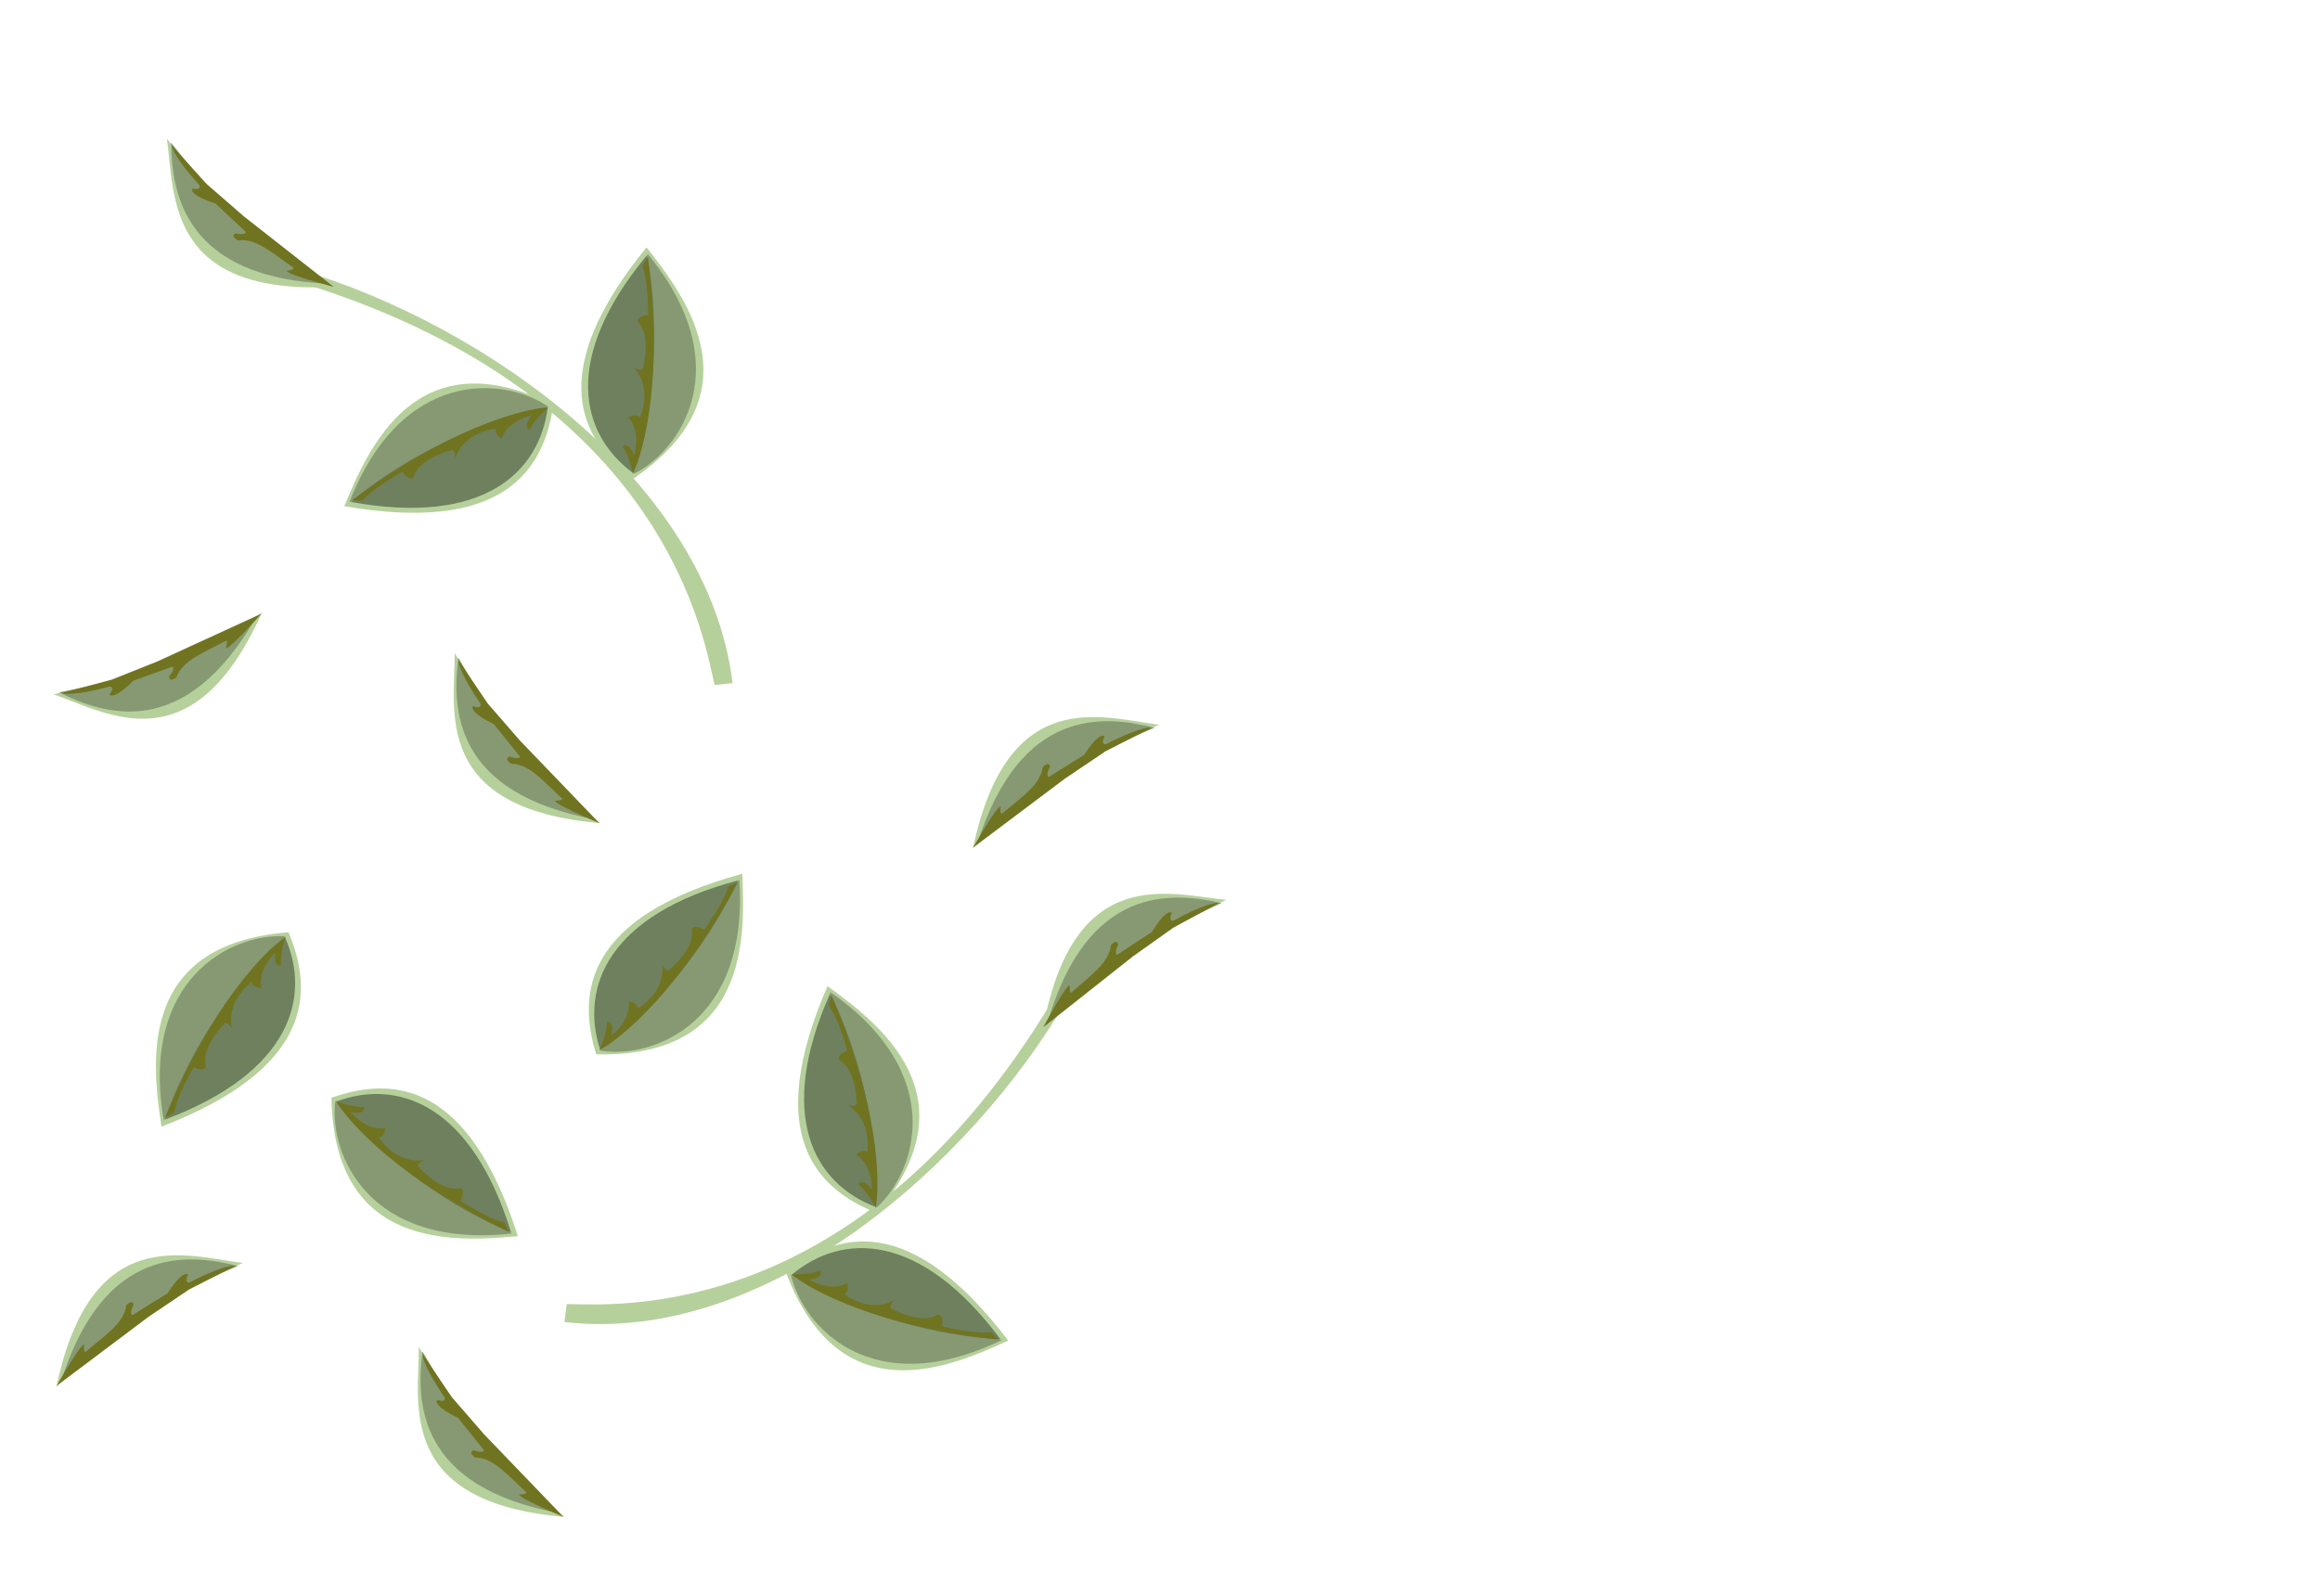 <svg width="1488" height="1024" viewBox="0 0 1488 1024" fill="none" xmlns="http://www.w3.org/2000/svg">
<style type="text/css"><![CDATA[
    #to_left{
        animation: left 15s infinite;
    }

    #to_right {
        animation: right 15s infinite;
    }

    @-webkit-keyframes left{
        0%   {-webkit-transform:  translate(0, 0)}
        33%  {-webkit-transform:  translate(-5px, -5px)}
        66%  {-webkit-transform:  translate(20px, 20px)}
        100% {-webkit-transform:  translate(0, 0)}
    }

    @-webkit-keyframes right{
        0%   {-webkit-transform:  translate(0, 0)}
        33%  {-webkit-transform:  translate(5px, 5px)}
        66%  {-webkit-transform:  translate(-20px, 20px)}
        100% {-webkit-transform:  translate(0, 0)}
    }
    ]]></style>
<g id="leafe_down ">
<g id="Group 3">
<g id=" kbcnbr">
<path id="Vector 1" d="M185.027 598C87.261 605.713 97.631 682.844 103.556 722.695C200.729 685.158 201.322 636.565 185.027 598Z" fill="#B6D09C"/>
<path id="Vector 3" d="M105.037 718.838C89.483 627.567 148.735 598.643 182.805 600.571L105.037 718.838Z" fill="#879973"/>
<path id="Vector 2" d="M182.805 601.214C145.773 633.994 117.628 682.201 105.778 718.195C186.361 687.857 199.84 639.779 182.805 601.214Z" fill="#6F805E"/>
</g>
<path id="Vector 7" d="M180.217 619.545C180.217 617.068 179.634 611.867 183.13 600.969C169.293 610.257 134.484 646.417 105.938 716.757C105.938 716.757 107.685 715.642 111.764 713.661C112.006 710.771 114.822 700.906 124.143 684.559C126.814 685.798 132.154 687.284 132.154 683.321C130.697 680.225 130.989 670.566 143.805 656.696C144.291 655.87 145.99 655.334 148.903 659.792C147.204 654.425 147.301 640.968 161.283 630.071C161.283 630.071 162.011 633.786 167.837 633.786C166.623 630.277 166.672 620.783 176.576 610.876C176.576 612.734 174.974 619.545 180.217 619.545Z" fill="#707420"/>
</g>
<g id="Group 5">
<g id=" kbcnbr_2">
<path id="Vector 1_2" d="M212.575 704.151C214.413 802.204 292.026 796.477 332.161 792.952C300.517 693.703 252.048 690.198 212.575 704.151Z" fill="#B6D09C"/>
<path id="Vector 3_2" d="M328.4 791.242C236.36 801.296 211.041 740.416 215.008 706.523L328.4 791.242Z" fill="#879973"/>
<path id="Vector 2_2" d="M215.65 706.562C246.151 745.493 292.584 776.477 327.803 790.464C302.35 708.208 255.167 691.87 215.65 706.562Z" fill="#6F805E"/>
</g>
<path id="Vector 7_2" d="M233.792 710.245C231.32 710.096 226.093 710.366 215.425 706.223C223.866 720.592 257.875 757.506 326.376 790.218C326.376 790.218 325.368 788.407 323.635 784.217C320.765 783.802 311.086 780.4 295.328 770.115C296.724 767.524 298.528 762.282 294.572 762.045C291.394 763.313 281.77 762.443 268.693 748.818C267.898 748.284 267.465 746.555 272.089 743.915C266.631 745.289 253.204 744.386 243.164 729.776C243.164 729.776 246.916 729.271 247.266 723.456C243.69 724.457 234.216 723.84 224.921 713.36C226.775 713.471 233.478 715.478 233.792 710.245Z" fill="#707420"/>
</g>
<g id="leaf_front">
<g id=" kbcnbr_3">
<path id="Vector 1_3" d="M382.384 676.283C480.429 678.503 477.918 600.719 476.056 560.473C375.583 587.984 370.076 636.267 382.384 676.283Z" fill="#B6D09C"/>
<path id="Vector 3_3" d="M474.192 564.16C480.43 656.536 418.555 679.316 384.855 673.95L474.192 564.16Z" fill="#879973"/>
<path id="Vector 2_3" d="M384.92 673.311C425.08 644.446 457.958 599.335 473.39 564.724C390.151 586.752 371.875 633.219 384.92 673.311Z" fill="#6F805E"/>
</g>
<path id="Vector 7_3" d="M389.35 655.336C389.1 657.8 389.153 663.033 384.573 673.521C399.278 665.681 437.568 633.229 473.085 566.139C473.085 566.139 471.234 567.071 466.976 568.63C466.442 571.48 462.642 581.01 451.715 596.329C449.184 594.827 444.021 592.808 443.62 596.751C444.756 599.978 443.489 609.558 429.334 622.06C428.768 622.832 427.023 623.194 424.576 618.464C425.724 623.975 424.265 637.353 409.252 646.78C409.252 646.78 408.904 643.01 403.108 642.42C403.96 646.034 402.951 655.474 392.096 664.328C392.284 662.48 394.567 655.866 389.35 655.336Z" fill="#707420"/>
</g>
<g id="Group 10">
<g id="Group 7">
<g id=" kbcnbr_4">
<path id="Vector 1_4" d="M504.218 816.347C538.824 908.108 610.026 876.691 646.655 859.913C583.567 777.018 536.728 789.967 504.218 816.347Z" fill="#B6D09C"/>
<path id="Vector 3_4" d="M642.539 859.563C559.197 899.894 514.932 851.028 507.306 817.766L642.539 859.563Z" fill="#879973"/>
<path id="Vector 2_4" d="M507.923 817.587C549.712 844.039 603.845 857.662 641.715 859.031C590.157 790.069 540.227 790.496 507.923 817.587Z" fill="#6F805E"/>
</g>
<path id="Vector 7_4" d="M526.25 814.974C523.871 815.663 519.038 817.67 507.598 817.344C520.368 828.05 564.785 851.426 640.289 859.277C640.289 859.277 638.732 857.909 635.695 854.543C632.852 855.113 622.592 855.153 604.298 850.747C604.744 847.838 604.686 842.295 600.88 843.398C598.311 845.658 588.952 848.065 572.064 839.613C571.136 839.376 570.148 837.894 573.62 833.855C568.938 836.98 555.985 840.631 541.628 830.232C541.628 830.232 544.994 828.499 543.373 822.904C540.341 825.045 531.208 827.64 518.937 820.883C520.721 820.367 527.709 820.011 526.25 814.974Z" fill="#707420"/>
</g>
<path id="Vector 8" d="M362 848L363.5 836.5C391.5 836.5 549.5 851.5 675.5 641H684.5C622.5 747.5 491 863 362 848Z" fill="#B6D09C"/>
<g id="Group 6">
<g id=" kbcnbr_5">
<path id="Vector 1_5" d="M562.448 778.073C625.544 702.996 563.307 656.271 530.753 632.534C489.325 728.113 523.536 762.627 562.448 778.073Z" fill="#B6D09C"/>
<path id="Vector 3_5" d="M532.462 636.295C608.412 689.247 587.452 751.761 562.175 774.686L532.462 636.295Z" fill="#879973"/>
<path id="Vector 2_5" d="M561.717 774.235C564.34 724.848 549.735 670.971 532.4 637.274C497.482 715.98 522.285 759.317 561.717 774.235Z" fill="#6F805E"/>
</g>
<path id="Vector 7_5" d="M550.471 759.53C552.236 761.268 556.351 764.502 561.664 774.638C564.753 758.263 563.408 708.088 533.313 638.397C533.313 638.397 532.881 640.424 531.432 644.721C533.321 646.921 538.375 655.849 543.484 673.96C540.728 674.994 535.922 677.756 538.746 680.537C541.974 681.671 548.653 688.655 549.544 707.519C549.792 708.444 548.982 710.032 543.761 708.98C548.777 711.534 558.298 721.044 556.254 738.653C556.254 738.653 553.096 736.566 549.009 740.717C552.36 742.314 559.092 749.009 559.203 763.017C557.879 761.714 554.15 755.794 550.471 759.53Z" fill="#707420"/>
</g>
<g id="Group 4">
<g id="Group 1">
<path id="Vector 4" d="M786.545 577.221C730.395 603.44 691.376 633.192 669 659.557C688.694 553.121 750.19 573.678 786.545 577.221Z" fill="#B6D09C"/>
<path id="Vector 5" d="M783.435 579.248C727.363 604.659 693.966 630.532 671.589 656.896C697.211 567.349 751.512 572.059 783.435 579.248Z" fill="#879973"/>
</g>
<path id="Vector 6" d="M686.116 632.745C686.322 630.633 683.198 632.926 669.055 658.992L726.69 613.442L752.434 595.147L781.657 579.22C780.353 578.705 771.533 580.134 752.896 590.412C751.69 590.876 749.288 590.526 751.621 585.636C750.392 584.354 746.575 585.028 738.836 597.763L716.52 612.45C715.773 612.184 714.85 610.543 717.138 606.115C716.905 604.541 716.107 602.409 712.484 606.243C711.362 617.762 699.579 625.568 686.873 636.889C686.873 636.889 685.757 636.431 686.116 632.745Z" fill="#707420"/>
</g>
</g>
<g id="Group 11">
<g id="Group 7_2">
<g id=" kbcnbr_6">
<path id="Vector 1_6" d="M405.73 307.355C486.812 252.188 439.569 190.344 414.667 158.672C348.885 239.446 372.46 281.94 405.73 307.355Z" fill="#B6D09C"/>
<path id="Vector 3_6" d="M415.292 162.756C474.048 234.31 436.93 288.805 406.385 304.02L415.292 162.756Z" fill="#879973"/>
<path id="Vector 2_6" d="M406.067 303.462C421.977 256.635 422.52 200.816 414.967 163.681C360.025 229.978 372.153 278.415 406.067 303.462Z" fill="#6F805E"/>
</g>
<path id="Vector 7_6" d="M399.227 286.26C400.455 288.41 403.54 292.639 405.906 303.836C413.318 288.91 425.622 240.249 415.542 165.01C415.542 165.01 414.576 166.844 412.017 170.587C413.239 173.217 415.684 183.181 415.693 201.998C412.76 202.246 407.386 203.603 409.35 207.045C412.15 209.011 416.686 217.545 412.431 235.944C412.419 236.902 411.209 238.21 406.469 235.782C410.605 239.6 417.192 251.335 410.452 267.731C410.452 267.731 407.978 264.866 402.918 267.754C405.712 270.2 410.377 278.469 406.687 291.983C405.766 290.37 403.781 283.66 399.227 286.26Z" fill="#707420"/>
</g>
<path id="Vector 8_2" d="M469.863 438.179L458.332 439.418C451.763 412.2 429.28 255.09 195.095 181.987L192.984 173.238C311.057 208.524 454.182 309.26 469.863 438.179Z" fill="#B6D09C"/>
<g id="Group 6_2">
<g id=" kbcnbr_7">
<path id="Vector 1_7" d="M354.864 259.728C267.08 216.005 236.259 287.467 220.821 324.681C323.452 342.531 348.978 301.178 354.864 259.728Z" fill="#B6D09C"/>
<path id="Vector 3_7" d="M224.077 322.137C257.734 235.884 323.421 241.594 351.636 260.788L224.077 322.137Z" fill="#879973"/>
<path id="Vector 2_7" d="M351.305 261.339C302.68 270.375 253.733 297.211 225.043 321.967C309.744 337.447 346.053 303.171 351.305 261.339Z" fill="#6F805E"/>
</g>
<path id="Vector 7_7" d="M339.648 275.721C340.923 273.598 343.102 268.839 351.709 261.296C335.065 262.135 286.607 275.213 225.92 320.816C225.92 320.816 227.992 320.761 232.509 321.162C234.204 318.81 241.698 311.802 258.105 302.587C259.756 305.024 263.569 309.047 265.609 305.65C265.955 302.246 271.178 294.115 289.306 288.823C290.147 288.366 291.88 288.78 292.082 294.102C293.388 288.627 300.4 277.14 317.997 274.997C317.997 274.997 316.709 278.556 321.703 281.556C322.469 277.923 327.399 269.809 340.99 266.415C340.033 268.007 335.153 273.021 339.648 275.721Z" fill="#707420"/>
</g>
<g id="Group 4_2">
<g id="Group 1_2">
<path id="Vector 4_2" d="M107.046 89.002C145.706 137.435 183.781 168.385 214.659 183.952C106.573 189.776 112.131 125.175 107.046 89.002Z" fill="#B6D09C"/>
<path id="Vector 5_2" d="M109.747 91.55C147.602 140.096 180.587 166.492 211.465 182.059C118.407 178.159 110.247 124.268 109.747 91.55Z" fill="#879973"/>
</g>
<path id="Vector 6_2" d="M184.58 173.603C182.479 173.899 185.441 176.398 214.097 184.031L156.297 138.69L132.474 117.956L110.136 93.285C109.942 94.673 113.4 102.912 127.763 118.618C128.497 119.681 128.72 122.099 123.419 120.978C122.461 122.473 124.012 126.026 138.207 130.561L157.72 148.809C157.636 149.598 156.257 150.88 151.416 149.695C149.941 150.291 148.056 151.566 152.632 154.188C164.093 152.577 174.445 162.2 188.431 171.896C188.431 171.896 188.248 173.088 184.58 173.603Z" fill="#707420"/>
</g>
</g>
<g id="Group 2">
<g id="Group 1_3">
<path id="Vector 4_3" d="M155.722 810.106C98.947 834.944 59.213 863.734 36.199 889.544C58.489 783.621 119.464 805.675 155.722 810.106Z" fill="#B6D09C"/>
<path id="Vector 5_3" d="M152.563 812.057C95.887 836.089 61.867 861.138 38.853 886.947C66.656 798.054 120.826 804.089 152.563 812.057Z" fill="#879973"/>
</g>
<path id="Vector 6_3" d="M53.966 863.159C54.223 861.052 51.044 863.268 36.268 888.98L94.999 844.853L121.183 827.193L150.786 811.985C149.495 811.439 140.643 812.652 121.76 822.471C120.544 822.905 118.15 822.496 120.602 817.665C119.405 816.353 115.573 816.934 107.525 829.476L84.857 843.613C84.116 843.328 83.233 841.666 85.629 837.295C85.434 835.716 84.689 833.565 80.974 837.309C79.57 848.797 67.599 856.313 54.62 867.32C54.62 867.32 53.516 866.835 53.966 863.159Z" fill="#707420"/>
</g>
<g id="Group 14">
<g id="Group 1_4">
<path id="Vector 4_4" d="M743.523 464.868C686.748 489.706 647.014 518.496 624 544.306C646.29 438.383 707.265 460.437 743.523 464.868Z" fill="#B6D09C"/>
<path id="Vector 5_4" d="M740.364 466.819C683.688 490.851 649.668 515.9 626.654 541.709C654.457 452.816 708.627 458.851 740.364 466.819Z" fill="#879973"/>
</g>
<path id="Vector 6_4" d="M641.767 517.921C642.024 515.814 638.845 518.03 624.069 543.742L682.8 499.615L708.984 481.955L738.587 466.747C737.297 466.201 728.444 467.414 709.561 477.233C708.345 477.667 705.951 477.258 708.403 472.427C707.206 471.115 703.374 471.696 695.326 484.238L672.658 498.375C671.917 498.09 671.034 496.428 673.43 492.057C673.235 490.478 672.49 488.327 668.775 492.071C667.371 503.559 655.4 511.075 642.422 522.082C642.422 522.082 641.317 521.597 641.767 517.921Z" fill="#707420"/>
</g>
<g id="Group 9">
<g id="Group 1_5">
<path id="Vector 4_5" d="M291.651 419C323.192 472.342 356.589 508.291 385 528.004C277.155 518.727 291.651 455.528 291.651 419Z" fill="#B6D09C"/>
<path id="Vector 5_5" d="M293.97 421.899C324.7 475.242 353.69 505.971 382.101 525.685C290.491 508.87 289.911 454.368 293.97 421.899Z" fill="#879973"/>
</g>
<path id="Vector 6_5" d="M356.655 513.569C354.533 513.569 357.118 516.456 384.432 528.004L333.506 475.059L312.801 451.211L294.114 423.672C293.729 425.019 296.006 433.659 308.043 451.211C308.622 452.366 308.506 454.791 303.414 452.944C302.256 454.291 303.298 458.025 316.724 464.491L333.506 485.277C333.314 486.047 331.77 487.125 327.141 485.277C325.597 485.662 323.553 486.663 327.719 489.897C339.293 489.897 348.205 500.867 360.705 512.415C360.705 512.415 360.358 513.569 356.655 513.569Z" fill="#707420"/>
</g>
<g id="Group 8">
<g id="Group 1_6">
<path id="Vector 4_6" d="M268.651 864C300.192 917.342 333.589 953.291 362 973.004C254.155 963.727 268.651 900.528 268.651 864Z" fill="#B6D09C"/>
<path id="Vector 5_6" d="M270.97 866.899C301.7 920.242 330.69 950.972 359.101 970.685C267.491 953.871 266.911 899.369 270.97 866.899Z" fill="#879973"/>
</g>
<path id="Vector 6_6" d="M333.655 958.569C331.533 958.569 334.118 961.456 361.432 973.004L310.506 920.059L289.801 896.211L271.114 868.672C270.729 870.019 273.006 878.659 285.043 896.211C285.622 897.366 285.506 899.791 280.414 897.944C279.256 899.291 280.298 903.025 293.724 909.491L310.506 930.277C310.314 931.047 308.77 932.125 304.141 930.277C302.597 930.662 300.553 931.663 304.719 934.897C316.293 934.897 325.205 945.867 337.705 957.415C337.705 957.415 337.358 958.569 333.655 958.569Z" fill="#707420"/>
</g>
<g id="Group 12">
<g id="Group 1_7">
<path id="Vector 4_7" d="M34.278 445.328C95.031 433.103 139.969 413.4 167.936 393.062C123.676 491.843 68.771 457.352 34.278 445.328Z" fill="#B6D09C"/>
<path id="Vector 5_7" d="M37.779 444.092C98.264 432.634 136.825 415.375 164.792 395.036C118.759 476.006 67.103 458.613 37.779 444.092Z" fill="#879973"/>
</g>
<path id="Vector 6_7" d="M144.975 415.076C144.276 417.08 147.853 415.59 167.749 393.598L100.991 424.258L71.657 435.959L39.501 444.539C40.646 445.347 49.554 446.04 70.091 440.452C71.371 440.285 73.623 441.193 70.202 445.394C71.093 446.93 74.962 447.175 85.488 436.626L110.64 427.622C111.303 428.057 111.813 429.869 108.544 433.632C108.4 435.216 108.672 437.477 113.097 434.607C116.906 423.677 130.199 418.873 145.218 410.871C145.218 410.871 146.194 411.579 144.975 415.076Z" fill="#707420"/>
</g>
</g>
</svg>
